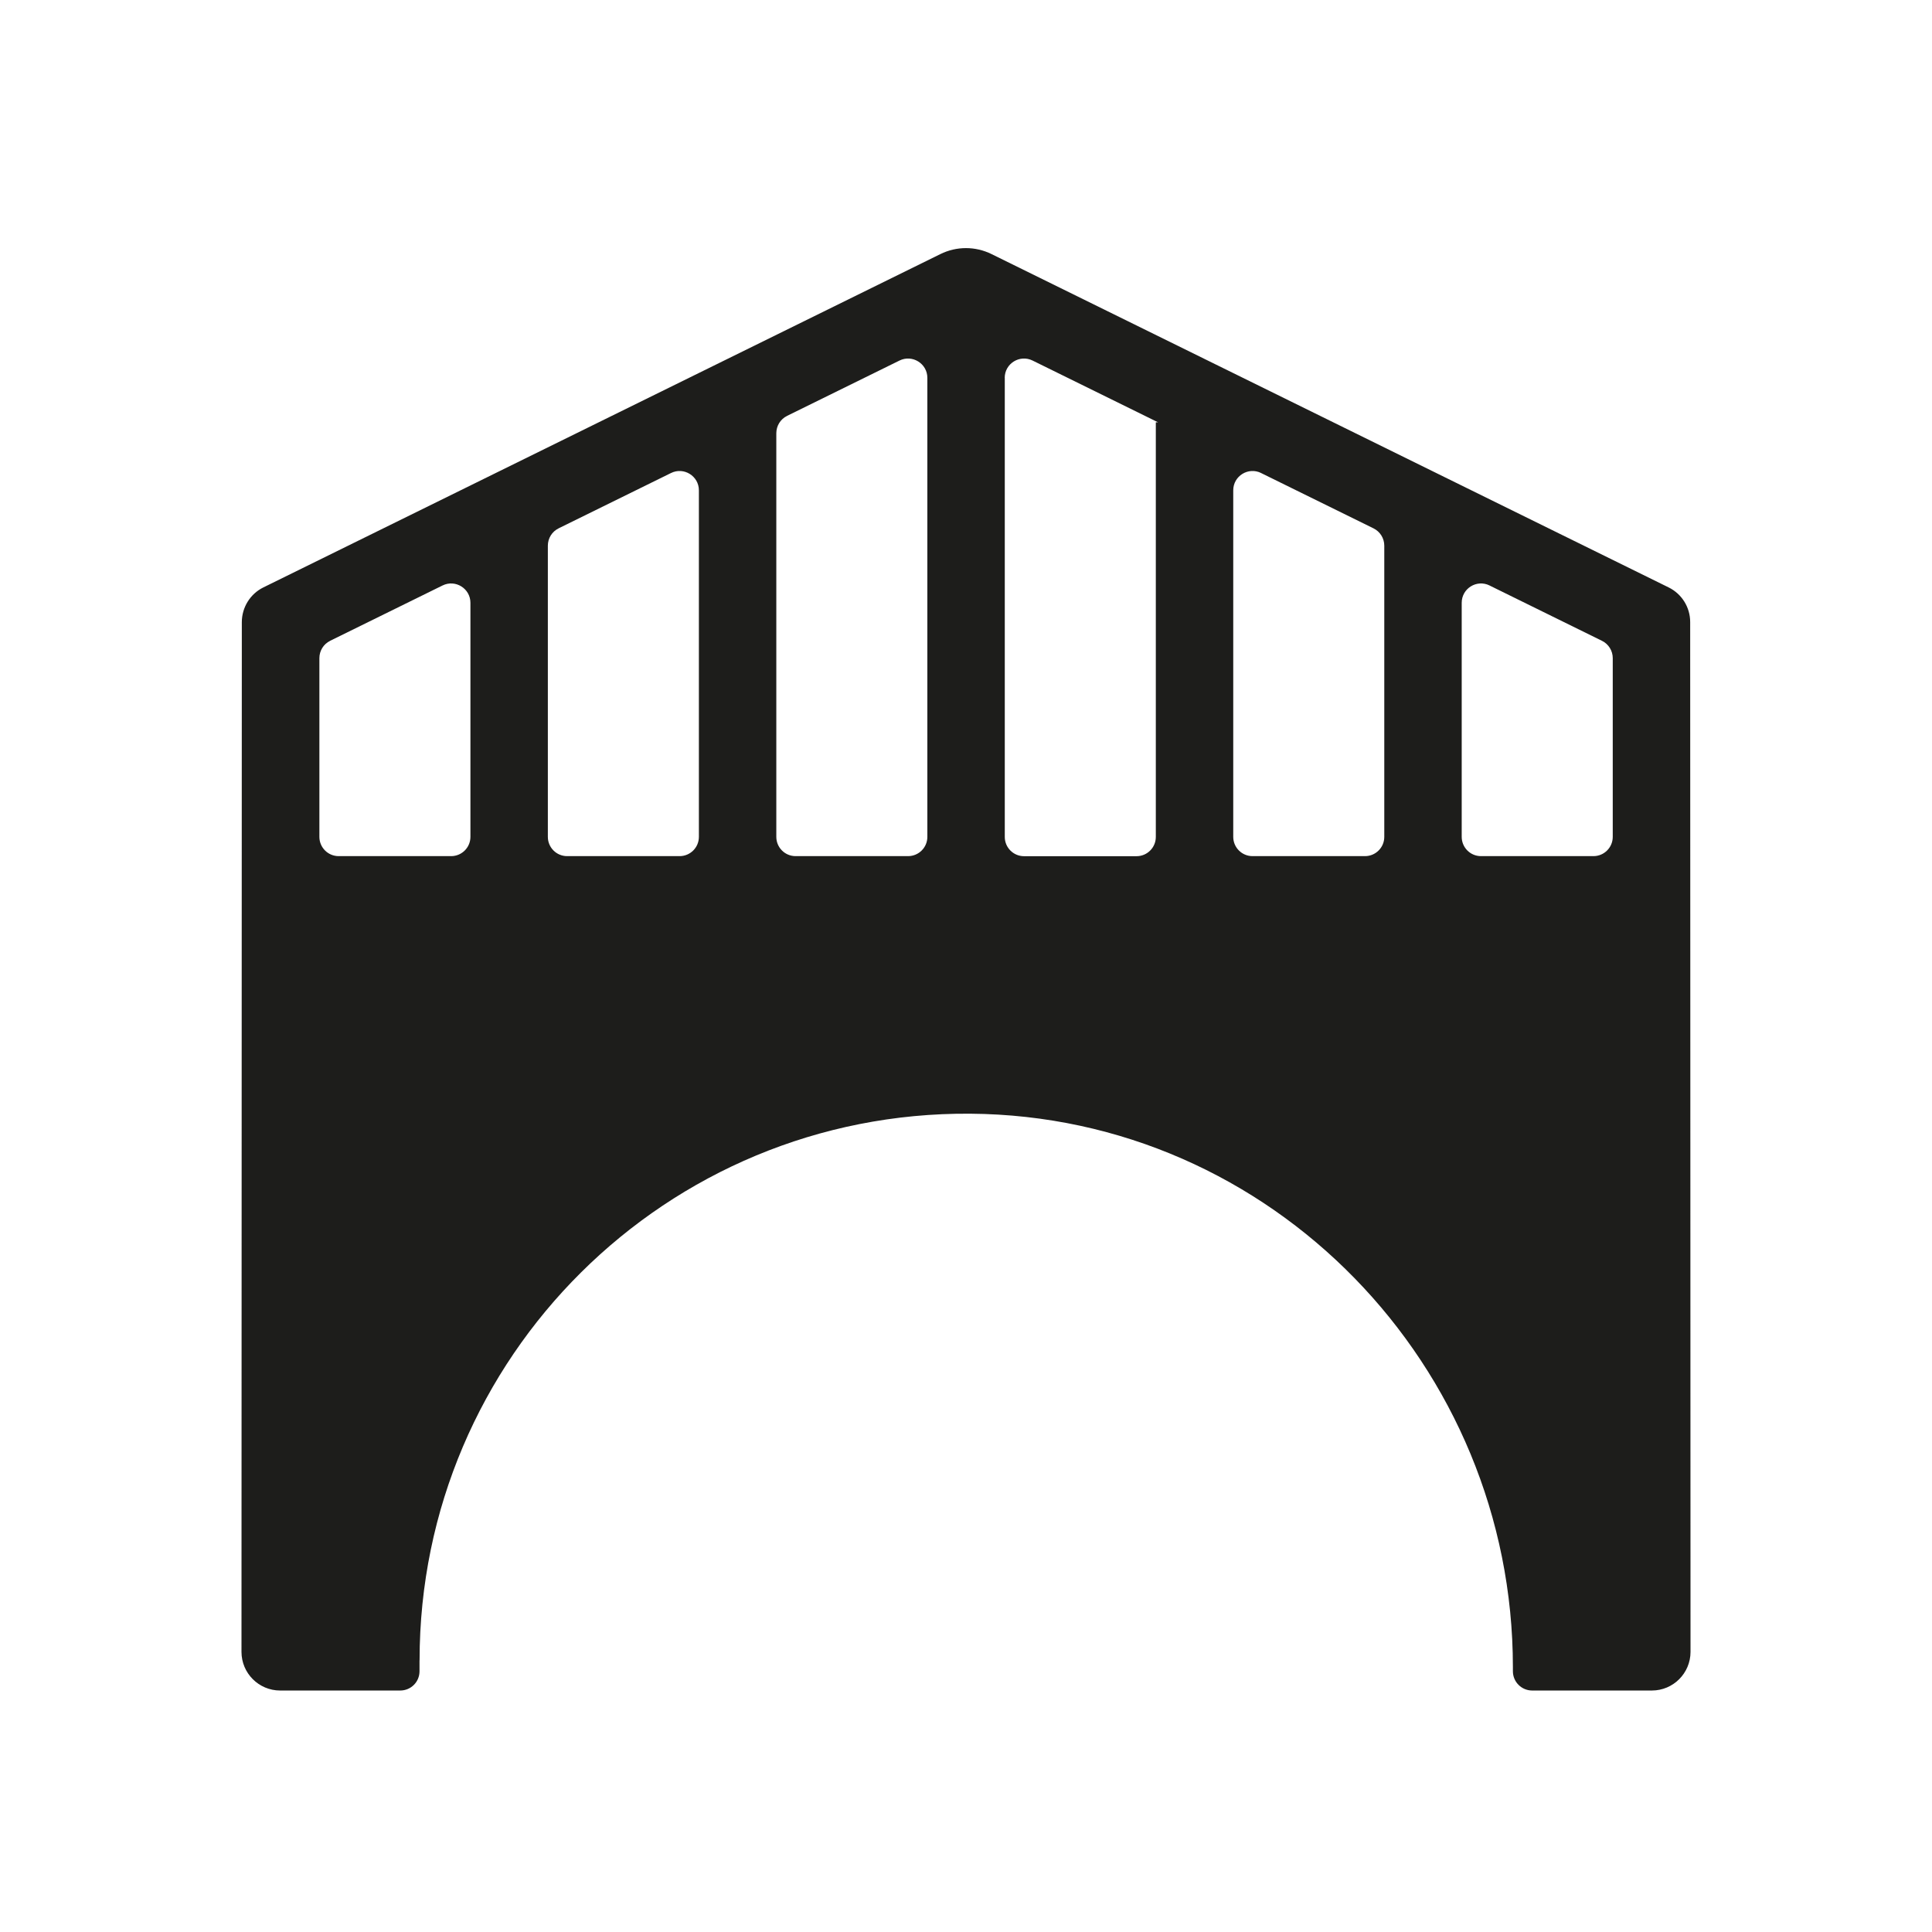 <?xml version="1.0" encoding="UTF-8"?><svg id="Layer_1" xmlns="http://www.w3.org/2000/svg" viewBox="0 0 283.46 283.46"><defs><style>.cls-1{fill:#1d1d1b;}</style></defs><path class="cls-1" d="M61.56,243.6c0-44.5,36.24-80.53,80.81-80.2,44.22,.33,79.6,36.99,79.6,81.21v.59c0,1.57,1.27,2.83,2.83,2.83h17.56c3.13,0,5.67-2.54,5.67-5.67l-.05-151.1c0-2.16-1.23-4.13-3.17-5.08l-99.33-48.9c-2.37-1.17-5.14-1.17-7.51,0L38.65,86.18c-1.94,.95-3.16,2.93-3.17,5.08l-.05,151.1c0,3.13,2.54,5.67,5.67,5.67h17.62c1.57,0,2.83-1.26,2.83-2.83,0-3.58,0,2.19,0-1.6ZM218.54,85.9l16.5,8.12c.97,.48,1.58,1.46,1.58,2.54v26.22c0,1.57-1.27,2.83-2.83,2.83h-16.5c-1.57,0-2.83-1.27-2.83-2.83v-34.34c0-2.1,2.2-3.47,4.09-2.54Zm-33.52-16.5l16.5,8.12c.97,.48,1.58,1.46,1.58,2.54v42.72c0,1.57-1.27,2.83-2.83,2.83h-16.5c-1.57,0-2.83-1.27-2.83-2.83v-50.84c0-2.1,2.2-3.47,4.09-2.54Zm-37.61-13.96c0-2.1,2.2-3.47,4.09-2.54l18.41,9.06h-.33v60.83c0,1.57-1.27,2.83-2.83,2.83h-16.5c-1.57,0-2.83-1.27-2.83-2.83V55.44Zm-31.94,5.58l16.5-8.12c1.88-.93,4.09,.44,4.09,2.54V122.78c0,1.57-1.27,2.83-2.83,2.83h-16.5c-1.57,0-2.83-1.27-2.83-2.83V63.56c0-1.08,.61-2.07,1.58-2.54Zm-33.52,16.5l16.5-8.12c1.88-.93,4.09,.44,4.09,2.54v50.84c0,1.57-1.27,2.83-2.83,2.83h-16.5c-1.57,0-2.83-1.27-2.83-2.83v-42.72c0-1.08,.61-2.07,1.58-2.54Zm-33.52,16.5l16.5-8.12c1.88-.93,4.09,.44,4.09,2.54v34.34c0,1.57-1.27,2.83-2.83,2.83h-16.5c-1.57,0-2.83-1.27-2.83-2.83v-26.22c0-1.08,.61-2.07,1.58-2.54Z"/></svg>